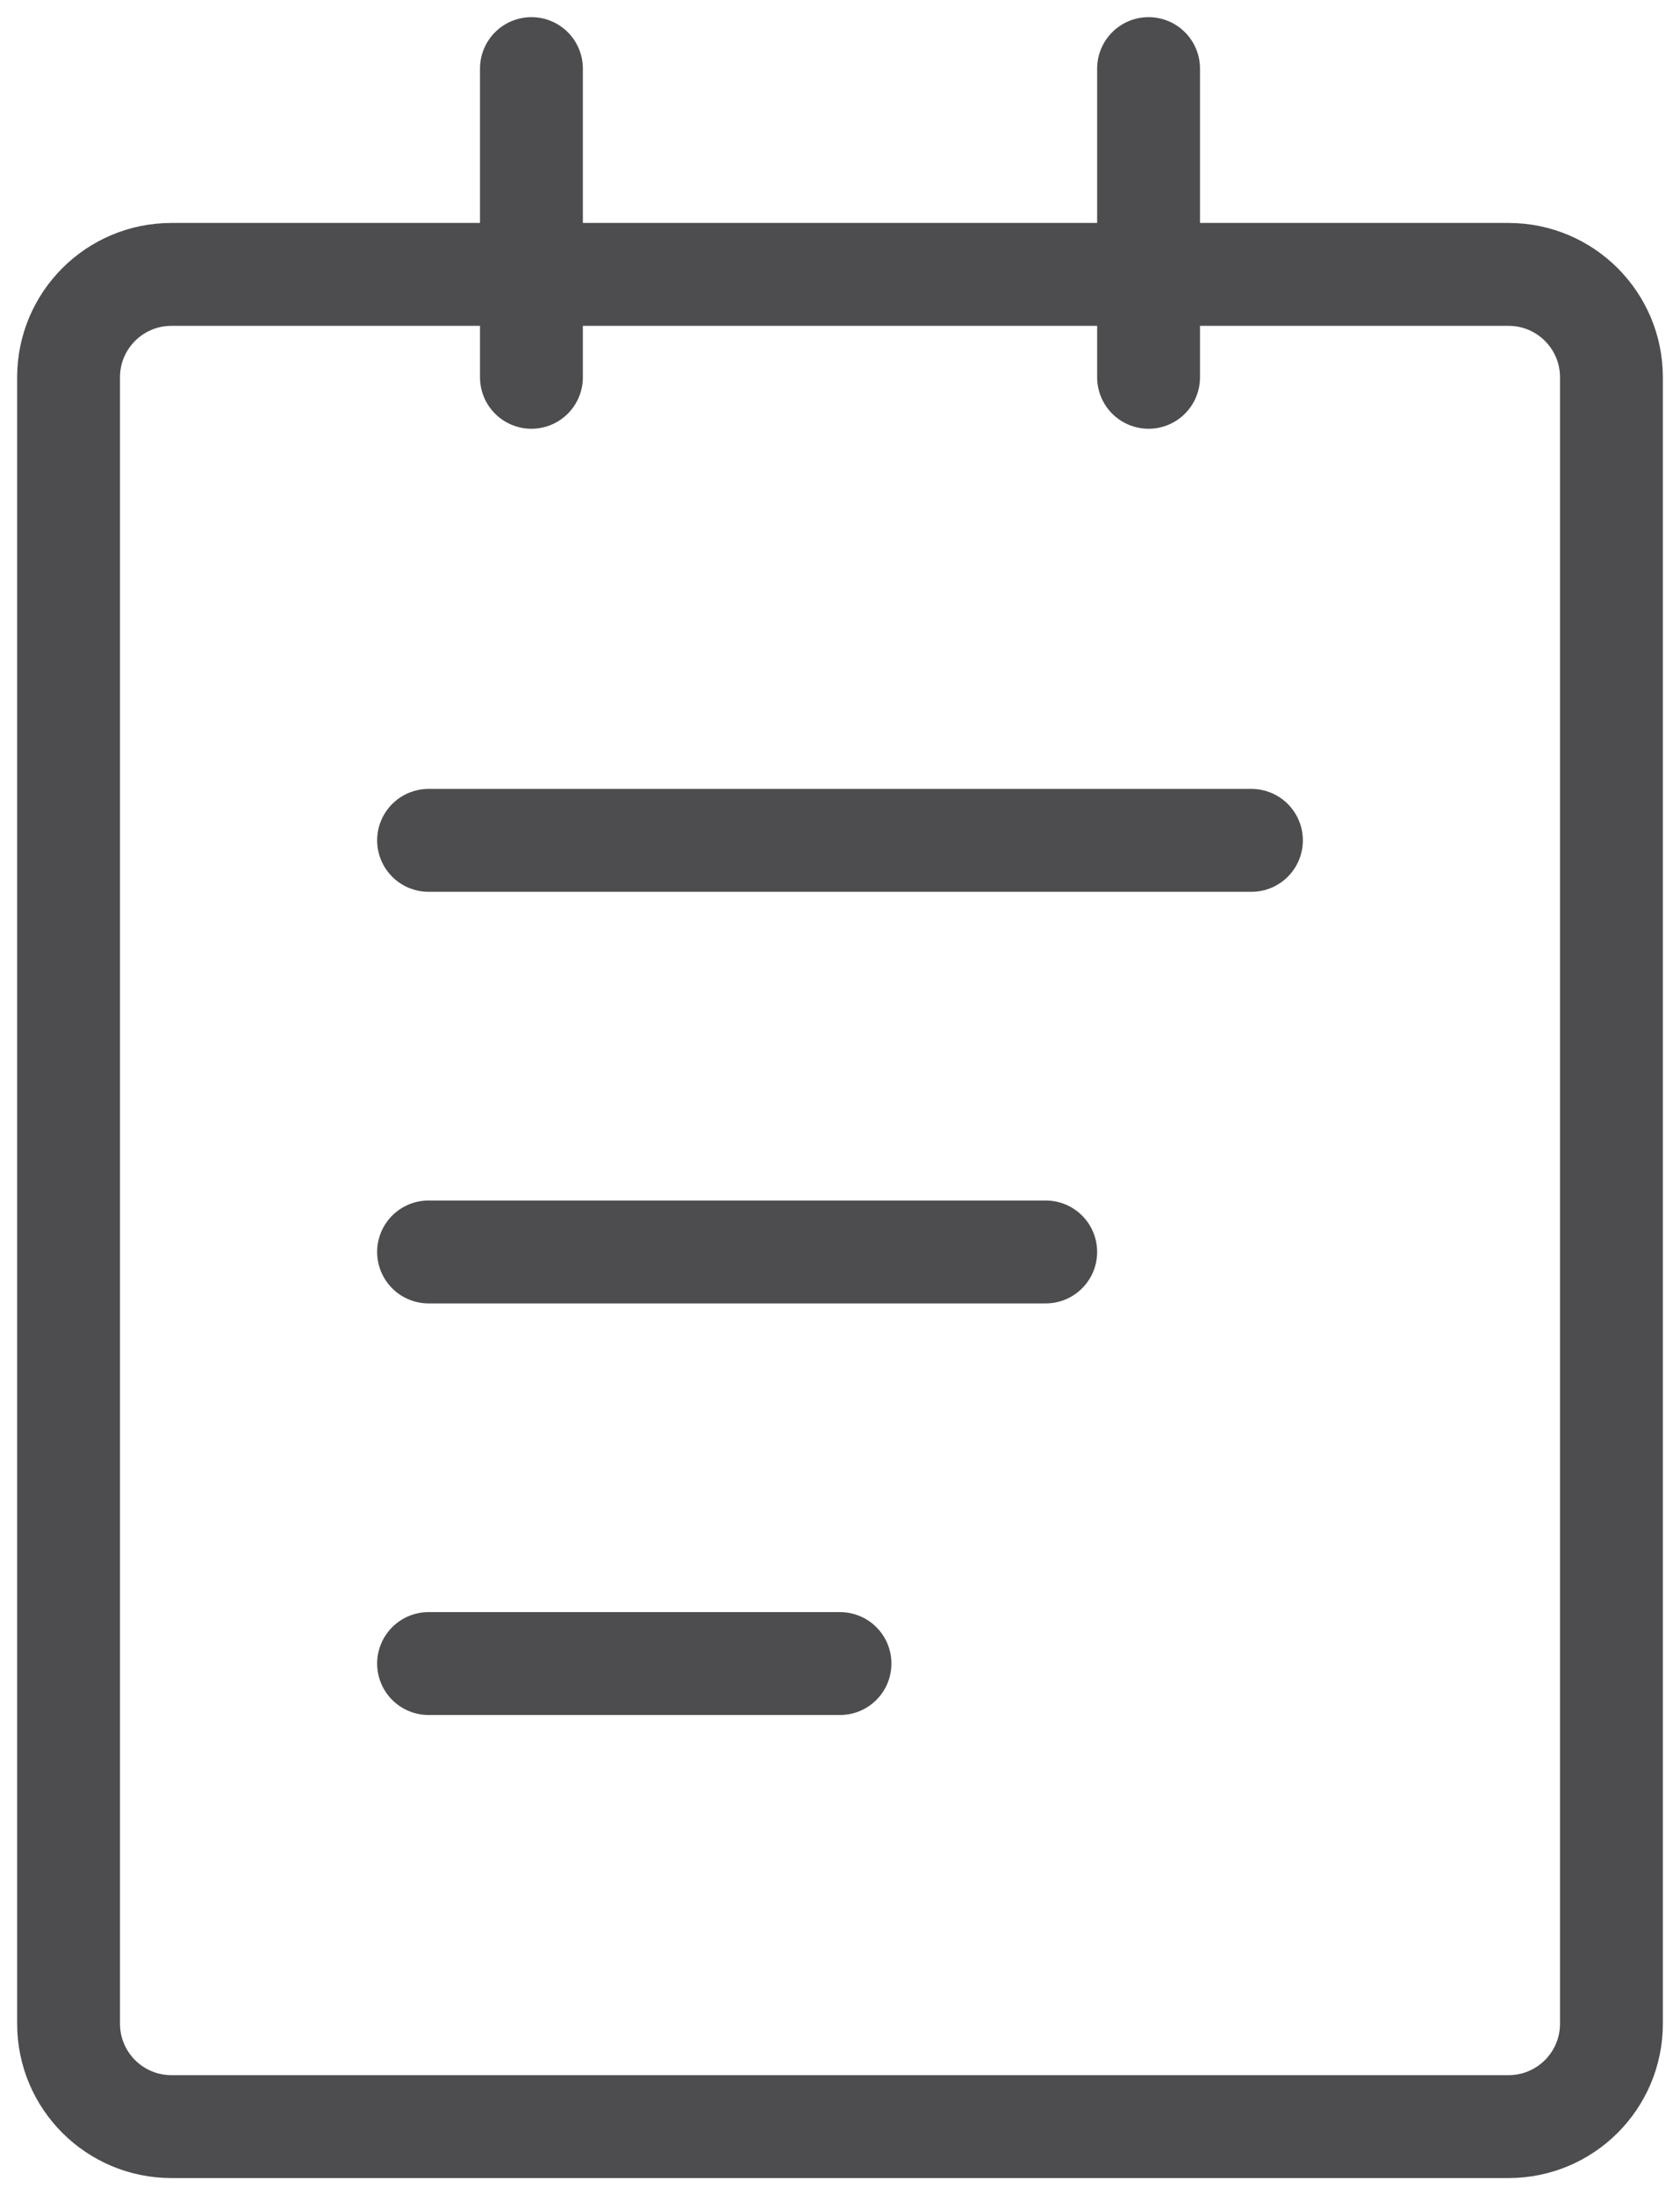 <svg width="49" height="64" viewBox="0 0 49 64" fill="none" xmlns="http://www.w3.org/2000/svg">
<path d="M44 8H5C3.343 8 2 9.343 2 11V59C2 60.657 3.343 62 5 62H44C45.657 62 47 60.657 47 59V11C47 9.343 45.657 8 44 8Z" stroke="#4D4D4F" stroke-width="3" stroke-linejoin="round"/>
<path d="M12.5 48.5H24.5M15.5 2V11V2ZM33.5 2V11V2ZM12.5 24.5H36.5H12.5ZM12.5 36.5H30.5H12.5Z" stroke="#4D4D4F" stroke-width="3" stroke-linecap="round" stroke-linejoin="round"/>
</svg>
